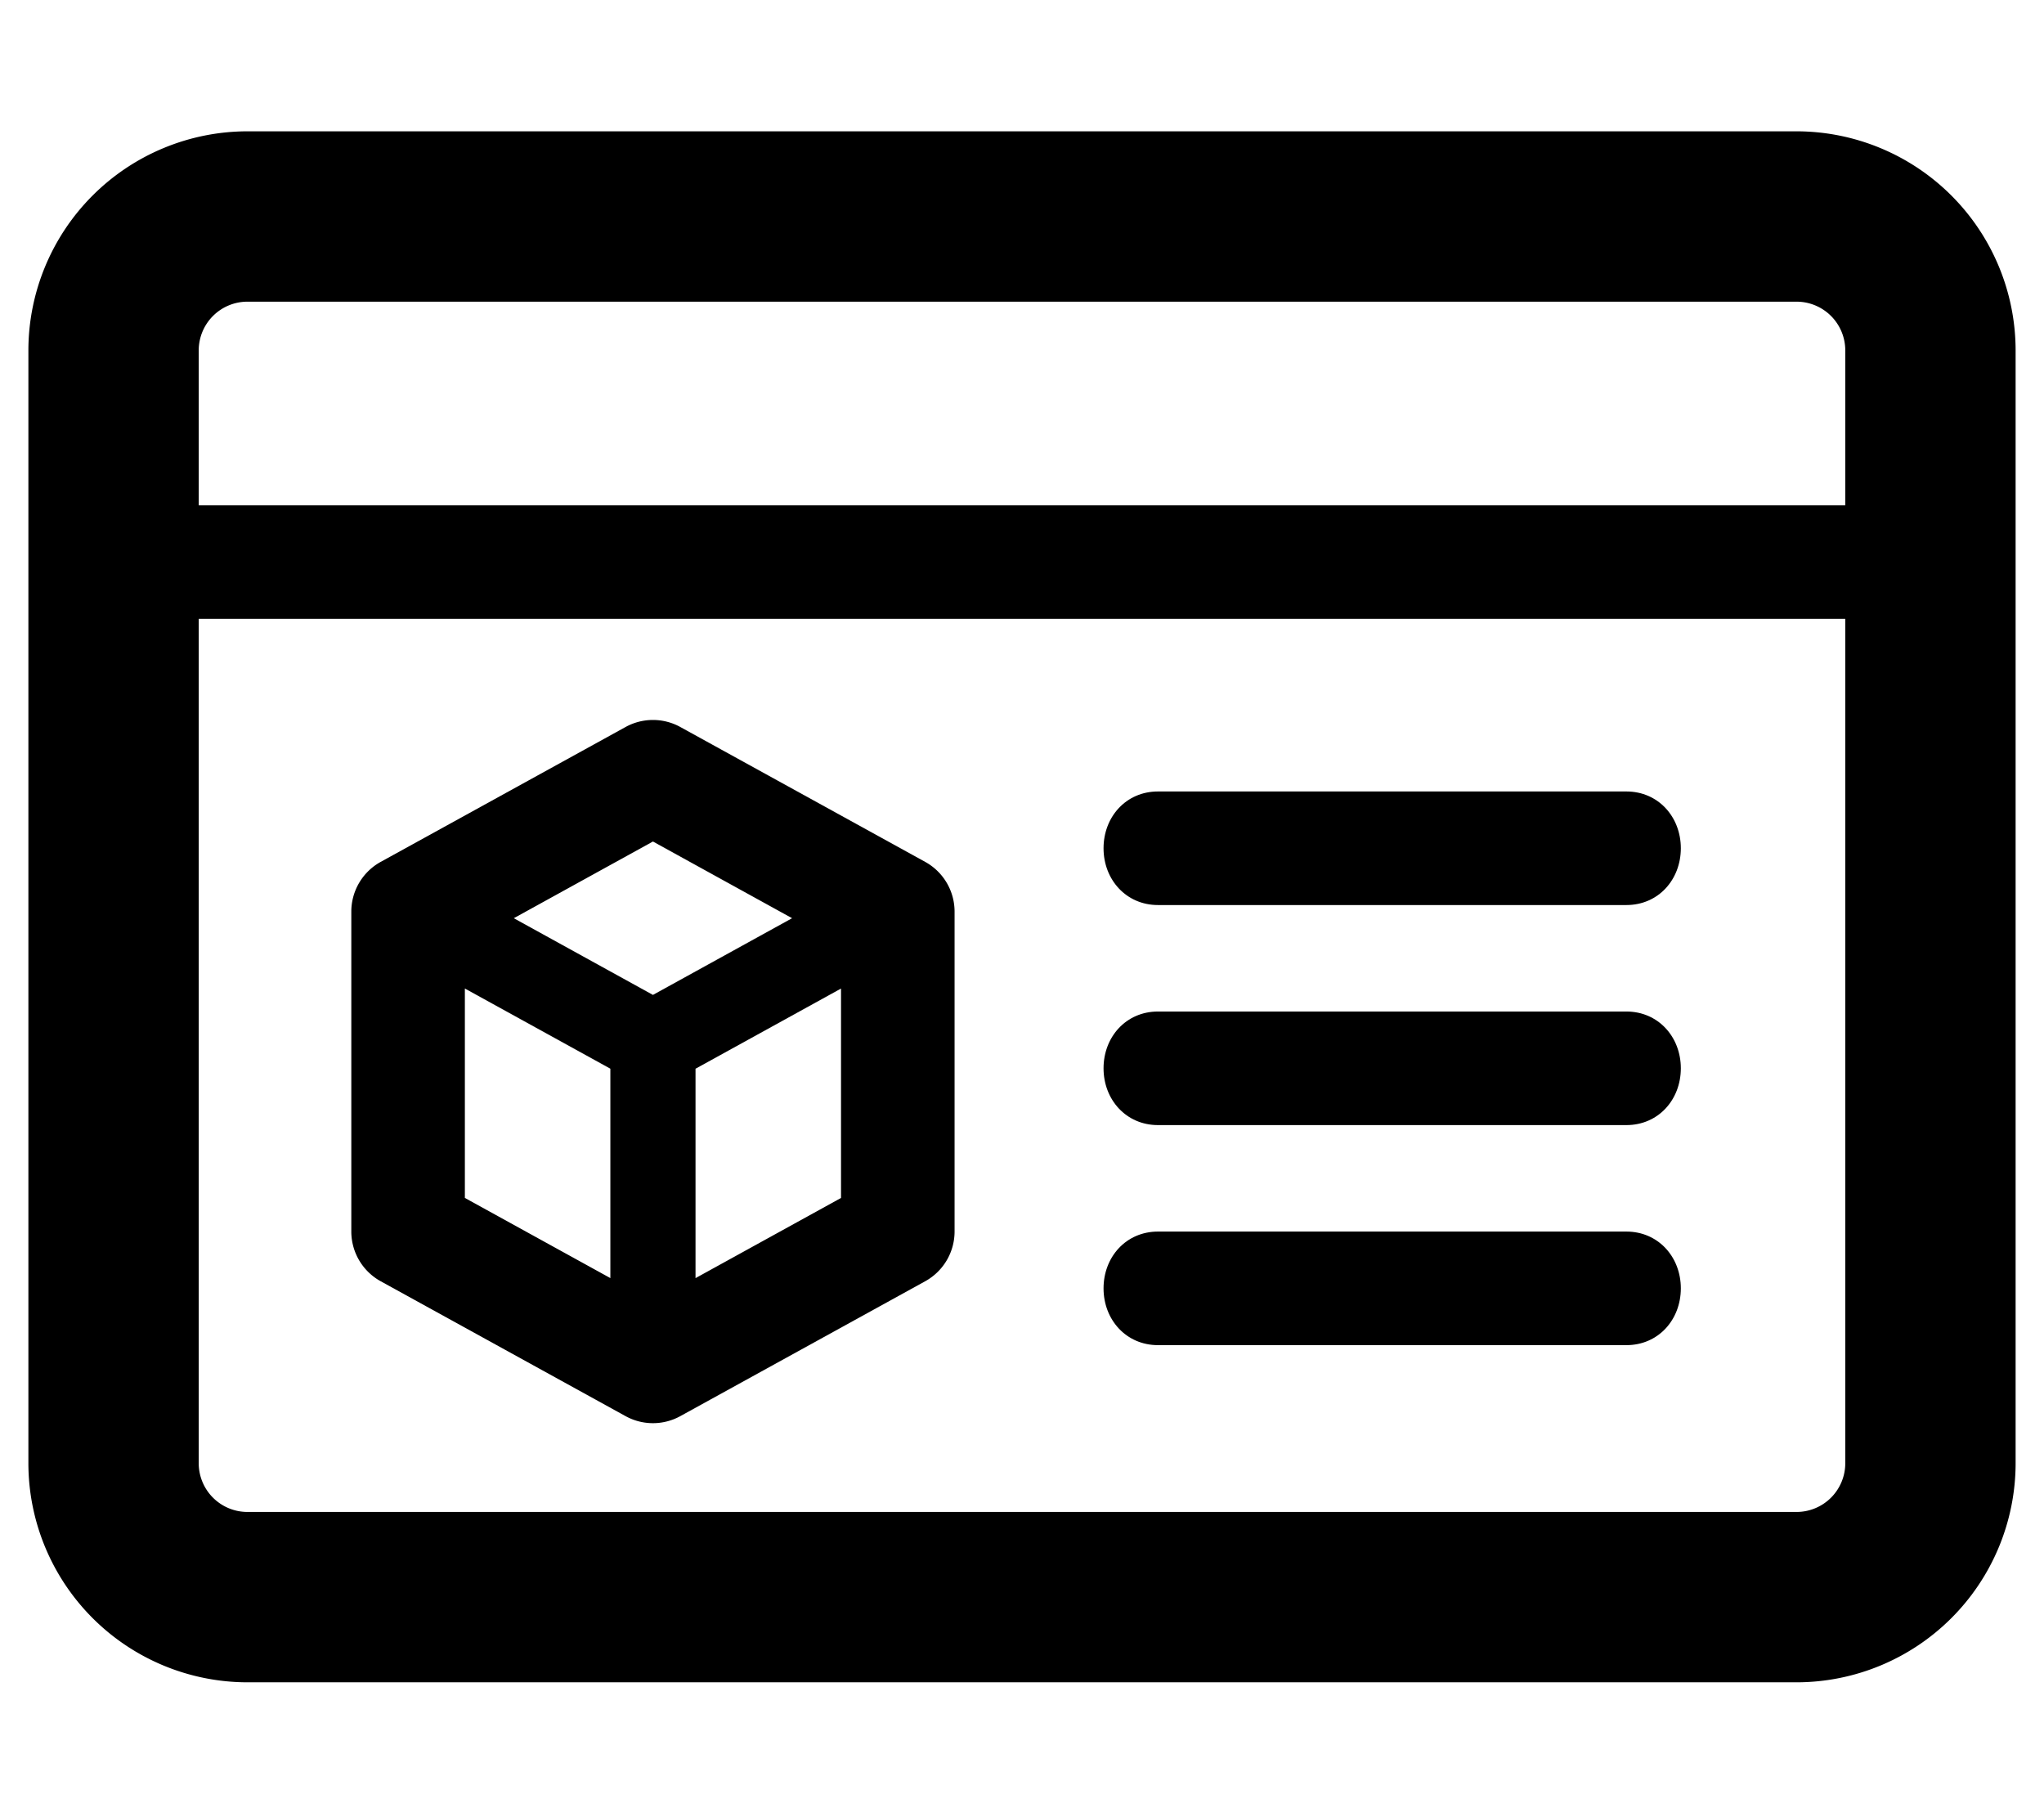 <svg xmlns="http://www.w3.org/2000/svg" viewBox="0 0 576 512" x="0" y="0" aria-hidden="true" focusable="false" role="img"><path d="M506.29,37H69.71A61.78,61.78,0,0,0,8,98.71V412.29A61.78,61.78,0,0,0,69.71,474H506.29A61.78,61.78,0,0,0,568,412.29V98.71A61.78,61.78,0,0,0,506.29,37ZM69.71,85H506.29A13.73,13.73,0,0,1,520,98.71v43.66H56V98.71A13.73,13.73,0,0,1,69.71,85ZM506.29,426H69.71A13.73,13.73,0,0,1,56,412.29V174.37H520V412.29A13.73,13.73,0,0,1,506.29,426Z" fill="currentColor"/><path d="M458.32,223h-132c-9,0-15.34,7.16-15.34,16s6.37,16,15.34,16h132c9,0,15.34-7.16,15.34-16S467.3,223,458.32,223Z" fill="currentColor"/><path d="M458.32,347h-132c-9,0-15.34,7.16-15.34,16s6.37,16,15.34,16h132c9,0,15.34-7.16,15.34-16S467.3,347,458.32,347Z" fill="currentColor"/><path d="M458.32,285h-132c-9,0-15.34,7.16-15.34,16s6.37,16,15.34,16h132c9,0,15.34-7.16,15.34-16S467.3,285,458.32,285Z" fill="currentColor"/><path d="M260.72,242.84l-69-38a16,16,0,0,0-15.44,0l-69,38a16,16,0,0,0-8.28,14V347a16,16,0,0,0,8.28,14l69,38a16,16,0,0,0,15.44,0l69-38A16,16,0,0,0,269,347V256.86A16,16,0,0,0,260.72,242.84ZM184,237.1l39.21,21.61L184,280.32l-39.21-21.61Zm-53,41.42,41,22.59v59l-41-22.59Zm65,81.6v-59l41-22.59v59Z" fill="currentColor"/></svg>